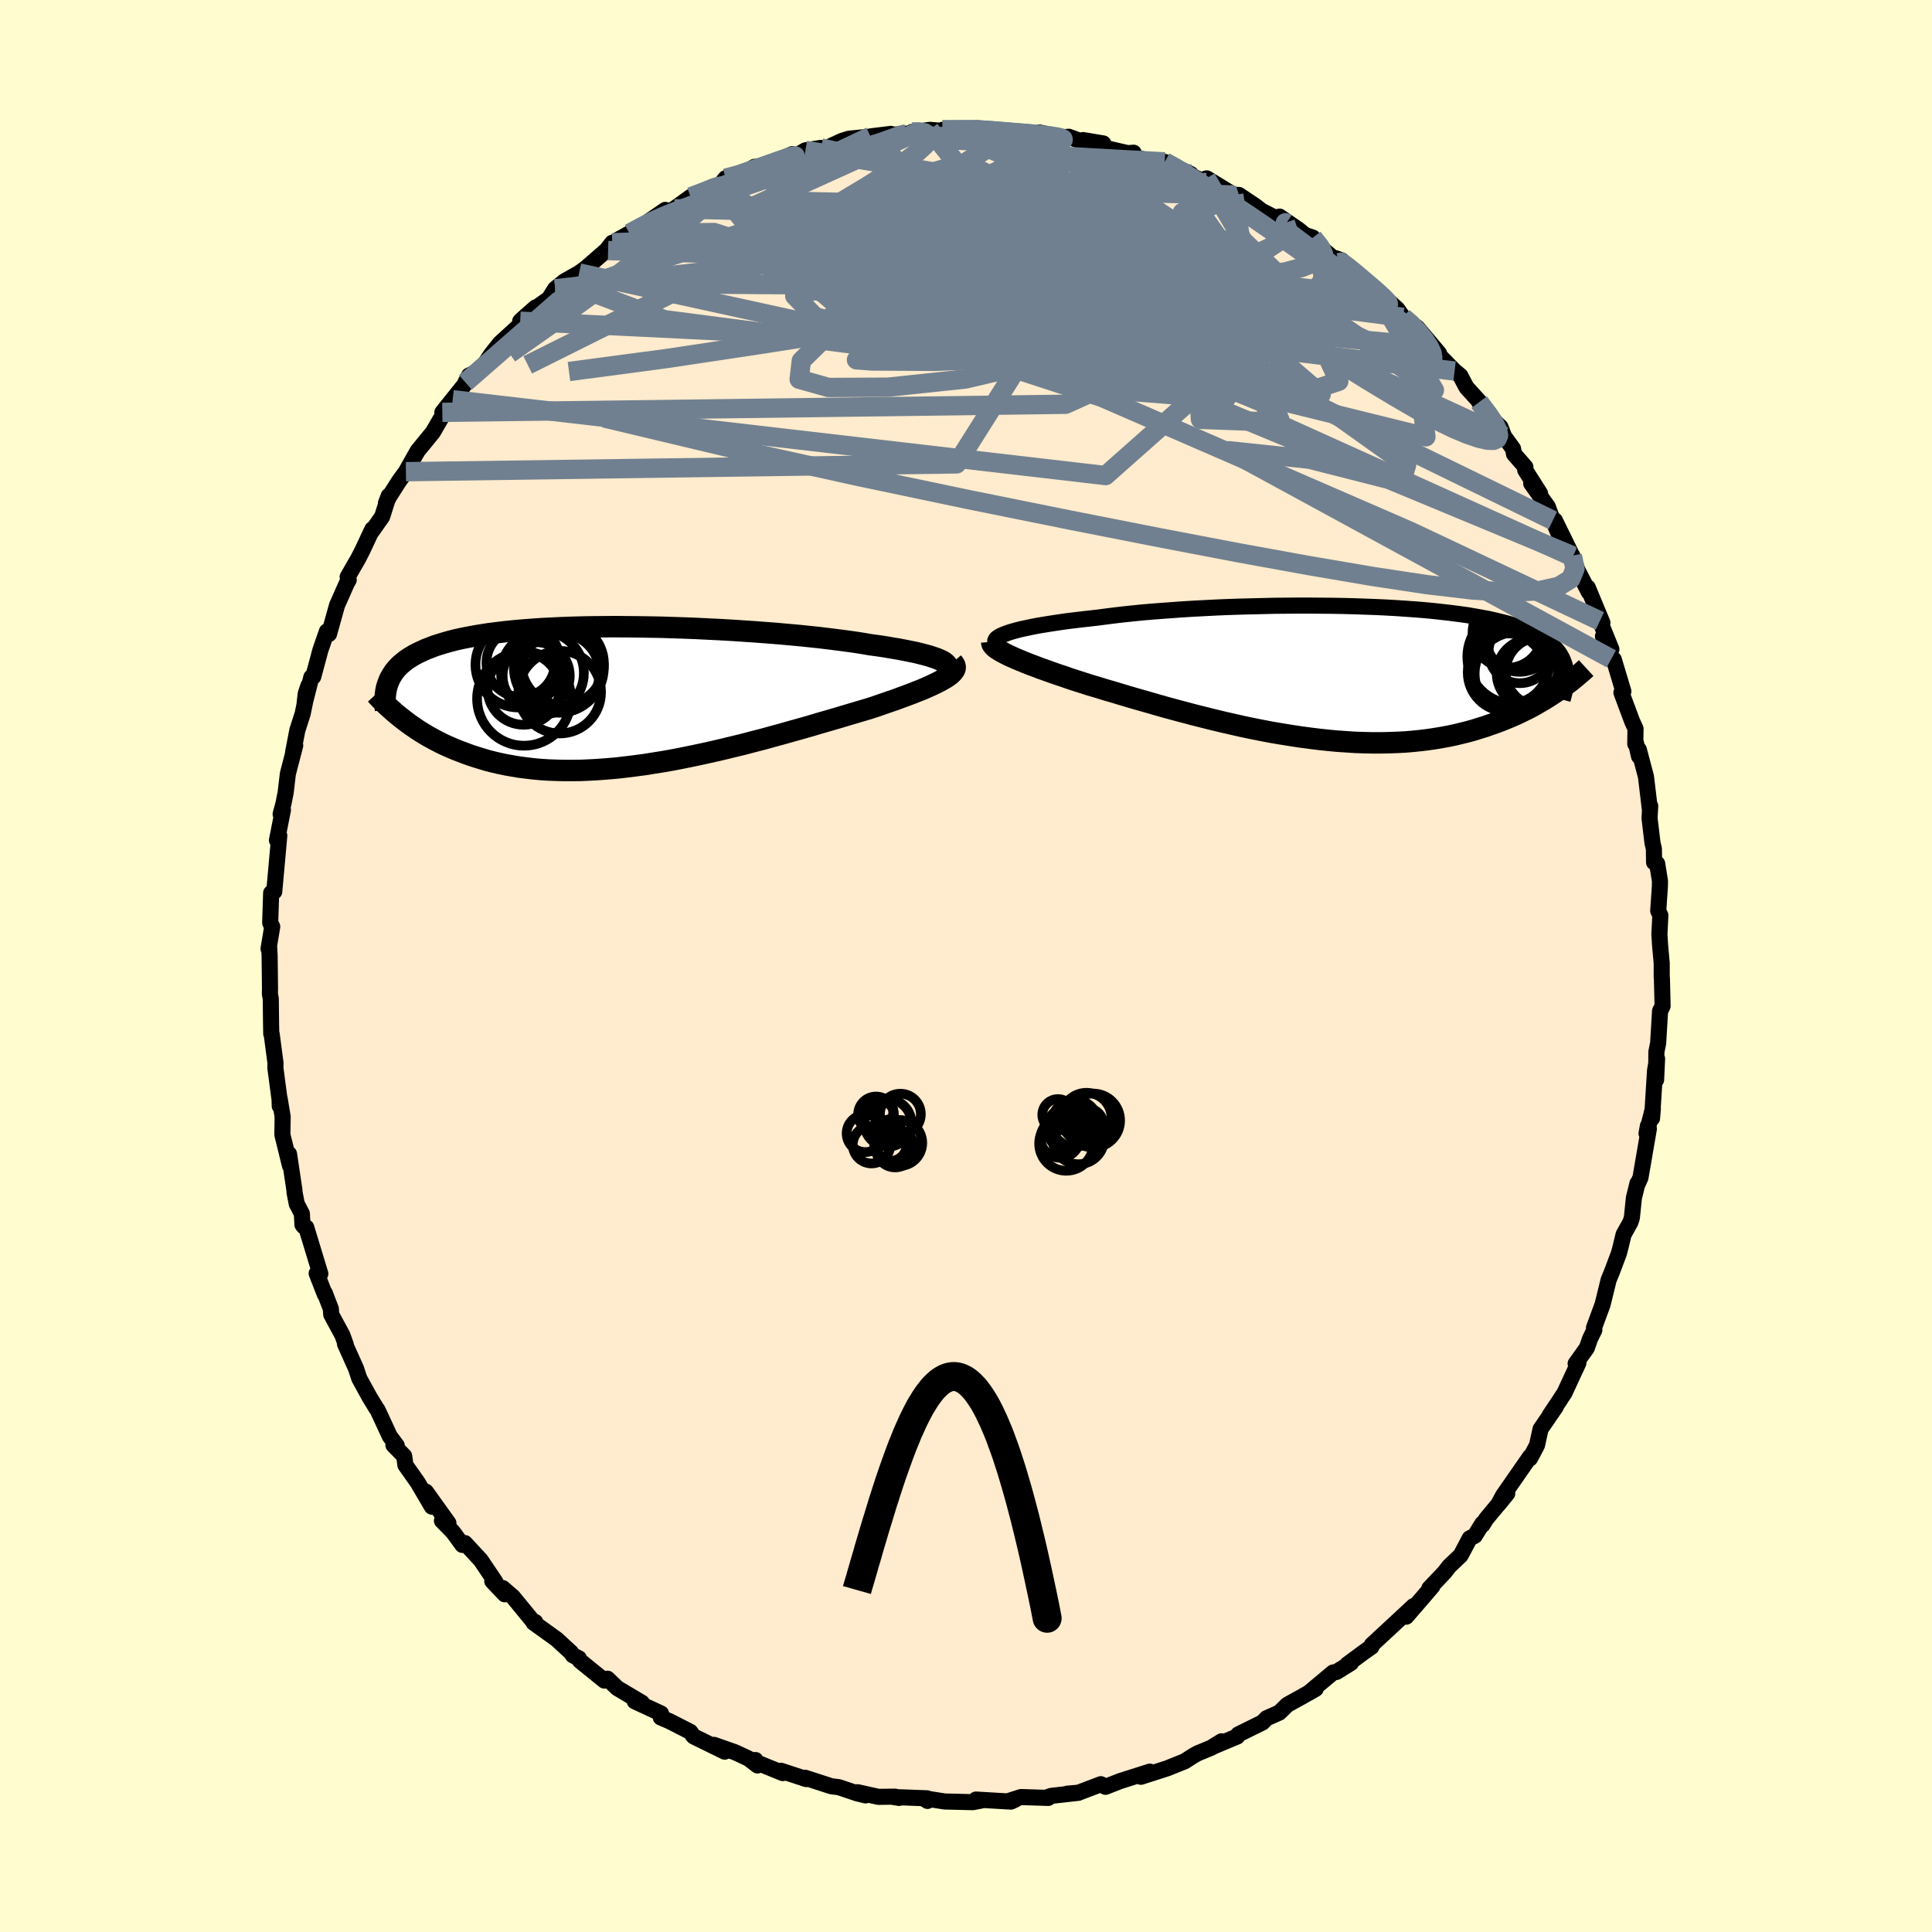 <svg viewBox="-100 -100 200 200" xmlns="http://www.w3.org/2000/svg" width="500" height="500" id="face-svg">
    <defs>
      <clipPath id="leftEyeClipPath">
        <polyline points="33.63,-3.54 33.41,-3.67 33.15,-3.79 32.84,-3.92 32.49,-4.04 32.1,-4.17 31.66,-4.29 31.19,-4.41 30.67,-4.54 30.12,-4.65 29.52,-4.77 28.9,-4.89 28.23,-5 27.54,-5.12 26.81,-5.23 26.05,-5.33 25.29,-5.46 24.47,-5.59 23.61,-5.71 22.7,-5.83 21.74,-5.95 20.75,-6.07 19.72,-6.18 18.65,-6.29 17.55,-6.39 16.43,-6.49 15.27,-6.58 14.1,-6.67 12.91,-6.75 11.7,-6.83 10.48,-6.9 9.25,-6.96 8.02,-7.02 6.79,-7.07 5.56,-7.11 4.33,-7.15 3.11,-7.17 1.9,-7.19 0.71,-7.2 -0.47,-7.21 -1.63,-7.2 -2.77,-7.19 -3.89,-7.17 -4.98,-7.14 -6.04,-7.1 -7.08,-7.05 -8.09,-7 -9.06,-6.93 -10,-6.86 -10.91,-6.78 -11.78,-6.69 -12.62,-6.59 -13.42,-6.49 -14.19,-6.37 -14.92,-6.25 -15.62,-6.12 -16.28,-5.99 -16.91,-5.85 -17.5,-5.7 -18.06,-5.54 -18.59,-5.38 -19.09,-5.22 -19.55,-5.04 -20,-4.87 -20.41,-4.68 -20.8,-4.5 -21.17,-4.31 -21.51,-4.11 -21.83,-3.91 -22.13,-3.7 -22.4,-3.48 -22.65,-3.27 -22.88,-3.04 -23.09,-2.81 -23.28,-2.58 -23.44,-2.34 -23.59,-2.1 -23.73,-1.85 -23.84,-1.6 -23.94,-1.34 -22.6,2.21 -22.28,2.46 -21.95,2.71 -21.61,2.96 -21.26,3.2 -20.9,3.45 -20.52,3.69 -20.13,3.93 -19.72,4.17 -19.3,4.4 -18.87,4.63 -18.42,4.86 -17.96,5.08 -17.48,5.29 -16.99,5.5 -16.48,5.7 -15.95,5.9 -15.41,6.1 -14.85,6.28 -14.27,6.46 -13.67,6.64 -13.05,6.8 -12.4,6.95 -11.74,7.09 -11.06,7.21 -10.35,7.33 -9.63,7.42 -8.88,7.51 -8.11,7.58 -7.32,7.63 -6.51,7.66 -5.68,7.68 -4.83,7.68 -3.96,7.67 -3.07,7.63 -2.16,7.58 -1.23,7.51 -0.29,7.43 0.66,7.32 1.63,7.2 2.62,7.07 3.61,6.91 4.62,6.75 5.63,6.57 6.65,6.37 7.68,6.16 8.71,5.94 9.74,5.71 10.78,5.47 11.81,5.22 12.84,4.97 13.86,4.7 14.88,4.44 15.89,4.16 16.88,3.89 17.87,3.61 18.84,3.34 19.79,3.07 20.72,2.79 21.63,2.53 22.52,2.27 23.39,2.01 24.23,1.76 25.04,1.52 25.82,1.29 26.53,1.06 27.22,0.82 27.88,0.59 28.53,0.37 29.15,0.14 29.75,-0.08 30.31,-0.29 30.86,-0.51 31.37,-0.71 31.85,-0.92 32.3,-1.12 32.72,-1.32 33.1,-1.51 33.45,-1.7 33.76,-1.88" />
      </clipPath>
      <clipPath id="rightEyeClipPath">
        <polyline points="-34.42,-4.22 -34.05,-4.33 -33.65,-4.44 -33.21,-4.55 -32.73,-4.65 -32.22,-4.76 -31.67,-4.87 -31.09,-4.97 -30.47,-5.07 -29.83,-5.17 -29.16,-5.27 -28.45,-5.37 -27.72,-5.46 -26.96,-5.55 -26.17,-5.64 -25.36,-5.73 -24.53,-5.84 -23.66,-5.95 -22.74,-6.06 -21.79,-6.16 -20.8,-6.26 -19.77,-6.35 -18.72,-6.43 -17.63,-6.51 -16.52,-6.59 -15.38,-6.66 -14.23,-6.72 -13.05,-6.78 -11.87,-6.83 -10.67,-6.87 -9.46,-6.9 -8.25,-6.93 -7.04,-6.96 -5.83,-6.97 -4.62,-6.98 -3.43,-6.98 -2.24,-6.97 -1.06,-6.96 0.1,-6.94 1.25,-6.91 2.37,-6.87 3.48,-6.83 4.55,-6.78 5.61,-6.72 6.63,-6.65 7.63,-6.58 8.6,-6.5 9.53,-6.41 10.43,-6.31 11.3,-6.21 12.14,-6.1 12.94,-5.99 13.7,-5.86 14.43,-5.73 15.13,-5.6 15.79,-5.45 16.41,-5.3 17,-5.15 17.56,-4.99 18.08,-4.82 18.57,-4.64 19.04,-4.46 19.47,-4.28 19.87,-4.09 20.25,-3.9 20.6,-3.7 20.93,-3.49 21.24,-3.28 21.52,-3.06 21.77,-2.84 22,-2.61 22.21,-2.38 22.4,-2.14 22.56,-1.89 22.7,-1.64 22.83,-1.38 22.93,-1.12 23.02,-0.85 23.08,-0.58 23.13,-0.3 22.41,1.77 22.06,2.01 21.71,2.24 21.34,2.48 20.96,2.72 20.57,2.95 20.17,3.18 19.75,3.42 19.32,3.65 18.87,3.87 18.41,4.1 17.94,4.32 17.45,4.53 16.95,4.74 16.43,4.95 15.9,5.15 15.35,5.34 14.79,5.54 14.2,5.72 13.6,5.91 12.98,6.08 12.34,6.24 11.68,6.4 11.01,6.54 10.31,6.67 9.59,6.79 8.85,6.9 8.1,6.99 7.32,7.07 6.52,7.14 5.71,7.18 4.88,7.21 4.03,7.23 3.16,7.23 2.27,7.21 1.37,7.18 0.46,7.12 -0.47,7.06 -1.42,6.97 -2.37,6.87 -3.34,6.75 -4.32,6.62 -5.3,6.47 -6.29,6.31 -7.29,6.14 -8.3,5.95 -9.3,5.75 -10.31,5.54 -11.32,5.31 -12.33,5.08 -13.33,4.84 -14.33,4.59 -15.32,4.34 -16.3,4.08 -17.28,3.82 -18.24,3.56 -19.19,3.29 -20.12,3.02 -21.04,2.76 -21.94,2.5 -22.81,2.24 -23.67,1.98 -24.5,1.74 -25.31,1.49 -26.09,1.26 -26.81,1.03 -27.5,0.81 -28.18,0.59 -28.83,0.36 -29.47,0.15 -30.09,-0.07 -30.68,-0.28 -31.25,-0.48 -31.79,-0.69 -32.31,-0.88 -32.81,-1.08 -33.27,-1.27 -33.71,-1.45 -34.11,-1.63 -34.49,-1.8" />
      </clipPath>
      <filter id="fuzzy">
        <feTurbulence id="turbulence" baseFrequency="0.05" numOctaves="3" type="noise" result="noise" />
        <feDisplacementMap in="SourceGraphic" in2="noise" scale="2" />
      </filter>
      <linearGradient id="rainbowGradient" x1="0%" y1="0%" x2="100%" y2="0%">
        <stop offset="0%" style="stop-color: [object Object]; stop-opacity: 1" />
        <stop offset="50%" style="stop-color: [object Object]; stop-opacity: 1" />
        <stop offset="100%" style="stop-color: [object Object]; stop-opacity: 1" />
      </linearGradient>
    </defs>
    <rect x="-100" y="-100" width="100%" height="100%" fill="rgb(255, 253, 208)" />
    <polyline id="faceContour" points="72.02,-0.29 72.02,1.18 72.04,1.23 72.11,4.15 71.85,4.66 71.65,8 71.47,8.88 71.44,11.78 71.54,9.6 71.33,10.82 71.02,15.76 71.1,14.78 70.45,17.34 70.59,16.55 70.69,16.86 69.82,21.91 69.51,22.6 69.51,22.5 69.14,24.01 68.93,26.06 68.78,26.53 68.07,27.8 67.78,29.01 67.59,29.74 66.86,31.68 66.53,32.48 65.9,35.04 65.01,37.45 65.05,37.67 64.6,38.59 64.27,39.54 63.11,41.16 63.4,41.08 61.95,44.21 61.66,44.64 61.49,44.91 60.44,46.48 61.06,45.63 59.48,47.93 59.11,49.61 58.39,50.97 58.4,50.78 55.6,54.81 55.09,55.76 56.03,54.61 53.85,57.24 53.48,57.84 53.46,57.71 52.67,58.98 52.14,59.25 51.21,61.01 50.02,62.14 49.55,62.75 47.96,64.43 48.28,64.21 47.28,65.38 45.57,67.36 46.33,66.26 45.42,67.11 42.01,70.27 41.98,70.47 41.02,71.15 39.47,72.3 39.85,72.15 38.35,73.08 38.01,73.13 35.46,75.26 36.2,74.83 34.65,75.71 33.33,76.44 33.22,76.52 32.43,77.29 31.12,77.87 30.69,78.31 28.18,79.55 28.08,79.76 25.53,80.83 26.45,80.26 25.42,80.91 23.97,81.51 23.49,81.78 22.64,82.33 20.82,83.06 18.11,83.93 19.03,83.4 15.95,84.38 14.44,84.97 13.96,84.7 11.64,85.58 10.48,85.68 11.64,85.59 8.81,85.91 8.27,86.1 8.51,86.12 5.7,86.03 4.35,86.46 5.11,86.29 4.65,86.5 1.03,86.29 1.59,86.39 0.71,86.56 -2.2,86.49 -4.44,86.14 -3.98,86.43 -4.03,86.16 -7.49,86.03 -6.93,86.12 -7.35,85.99 -9.07,86.01 -11.22,85.53 -10.4,85.86 -11.26,85.65 -13.16,85.01 -13.95,84.91 -16.66,84.03 -16.53,84.17 -19.16,83.31 -18.97,83.55 -22.2,82.23 -21.79,82.2 -21.58,82.76 -22.52,82.04 -23.92,81.39 -26.08,80.63 -24.98,81.33 -28.18,79.76 -28.24,79.7 -28.54,79.28 -30.67,78.19 -31.6,77.79 -31.57,77.38 -34.29,76.12 -33.55,76.27 -36.1,74.75 -37.11,73.78 -37.45,73.83 -37.44,73.97 -39.98,71.91 -40.07,71.67 -40.69,71.36 -40.87,71.08 -42.37,69.7 -44.77,67.97 -44.59,67.91 -44.73,67.96 -46.91,65.3 -47.97,64.39 -47.75,65.04 -49.04,63.68 -48.71,63.77 -50.23,61.51 -51.87,59.74 -52.13,59.93 -53.11,58.59 -54.25,57.43 -53.58,57.67 -55.91,54.42 -55.29,55.97 -56.76,53.47 -58.03,51.67 -58.16,50.73 -59.27,49.6 -58.93,49.64 -59.65,48.68 -60.92,45.94 -61.05,45.77 -61.75,44.62 -62.81,42.69 -63.14,41.68 -64.29,39.12 -64.21,39.18 -64.55,38.23 -65.71,36.08 -65.75,35.49 -66.38,33.85 -66.37,34 -67.22,31.82 -66.84,31.86 -68.3,27.06 -68.56,26.95 -68.69,26.78 -68.75,25.64 -69.28,24.62 -69.51,23.44 -69.52,23.21 -70.08,19.46 -69.98,20.67 -70.77,17.46 -70.74,15.6 -71.05,13.74 -71.04,14.5 -71.06,13.82 -71.49,10.57 -71.48,10.05 -71.88,7.03 -71.92,7.01 -71.94,5.95 -71.97,3.39 -72.06,2.89 -72.05,2.26 -72.09,-1.08 -72.14,-2.03 -72.2,-1.79 -71.82,-4.07 -72.03,-4.47 -71.93,-7.56 -71.66,-7.71 -71.61,-7.7 -71.19,-12.35 -71.09,-13.5 -71.33,-13.02 -70.71,-16.16 -70.95,-15.72 -70.66,-16.8 -70.43,-17.95 -70.2,-19.9 -69.44,-22.83 -69.66,-22.12 -69.22,-24.4 -68.67,-26.11 -68.07,-29.03 -68.35,-28.2 -68.47,-27.15 -67.77,-29.9 -67.57,-29.95 -66.83,-32.71 -66.16,-34.64 -65.94,-34.37 -65.11,-37.34 -64.1,-39.62 -63.9,-39.97 -64.01,-40.28 -62.92,-42.17 -62.46,-43.07 -61.46,-45.21 -61.55,-44.94 -60.44,-46.51 -59.76,-48.67 -60.05,-47.91 -59.7,-48.61 -58.68,-50.21 -57.98,-51.17 -57.12,-52.7 -56.76,-53.33 -55.19,-55.25 -53.6,-57.99 -53.14,-58.62 -54.21,-57.31 -51.88,-60.22 -51.82,-60.41 -51.44,-61.13 -50.22,-61.72 -49.16,-63.31 -48.24,-64.47 -46.14,-66.39 -45.99,-66.91 -44.56,-68.17 -46.15,-66.75 -44.23,-68.33 -43.17,-69.08 -42.53,-70.1 -41.57,-70.88 -40.05,-71.74 -39.37,-72.23 -37.23,-74.09 -36.62,-74.87 -37.05,-74.06 -36.14,-75.12 -34.84,-75.84 -33.79,-76.37 -32.82,-77.11 -31.13,-78.27 -32.13,-77.4 -30.2,-78.39 -28.5,-79.62 -27.91,-79.85 -25.78,-80.61 -25.42,-80.89 -24.89,-81.55 -23.67,-81.67 -21.9,-82.73 -20.47,-82.84 -19.58,-83.25 -20.07,-83.11 -17.97,-84.05 -17.68,-83.81 -16.62,-84.44 -15.02,-84.69 -14.66,-84.57 -12.85,-85.41 -12.11,-85.64 -9.12,-85.94 -7.78,-86.14 -9.89,-85.88 -5.24,-86.23 -5.58,-86.34 -4.92,-86.39 -3.75,-86.56 -1.89,-86.4 -2.43,-86.56 1.36,-86.51 0.67,-86.69 1.26,-86.72 3.55,-86.3 4.56,-86.27 4.95,-86.33 8.09,-85.99 7.62,-86.28 9.94,-85.79 10.65,-85.84 11.87,-85.39 12.12,-85.5 14.21,-85.15 13.54,-84.88 16.77,-84.14 17.35,-84.19 16.24,-84.11 18.93,-83.33 20.57,-83.24 21.25,-82.9 23.27,-81.98 22.57,-82.14 24.88,-81.1 24.87,-81.53 24.93,-81.53 27.72,-79.82 28.25,-79.82 29.95,-78.68 30.61,-78.17 33.15,-76.88 32.45,-77.58 34.42,-76.23 35.1,-75.67 35.91,-75.4 36.66,-74.41 38.61,-72.8 38.9,-73.04 38.26,-73.27 40.81,-71.47 41.8,-70.44 42.99,-69.45 42.21,-70.14 44.04,-68.56 44.66,-68 45.25,-67.15 46.15,-66.41 46.7,-66.1 48.97,-63.42 48.07,-64.15 50.58,-61.59 51.17,-61.11 51.8,-59.91 53.46,-58.08 53.12,-58.37 54.21,-56.88 55.34,-55.78 55.7,-54.83 56.63,-53.55 56.73,-53 57.91,-51.65 57.89,-51.34 59.43,-48.91 58.51,-49.95 60.23,-47.54 60.75,-46.13 61.74,-43.87 60.96,-46.13 62.81,-42.35 62.77,-42.48 63.28,-41.03 64.47,-38.71 64.36,-39.19 65.88,-35.54 65.62,-35.72 66.81,-32.79 65.94,-34.13 66.8,-31.79 67.06,-31.73 68.05,-28.43 67.85,-28.3 68.95,-25.35 69.31,-24.56 69.28,-23 69.35,-23.1 69.67,-21.71 69.65,-22.4 70.39,-19.6 70.79,-16.26 70.83,-16.56 70.76,-15.3 71.07,-12.71 71.21,-12.13 71.23,-10.73 71.55,-10.6 71.84,-8.8 71.83,-8.23 71.66,-5.71 71.88,-5.25 71.78,-3.29 71.85,-2.16 72.02,-0.29 72.02,1.18" fill="rgb(255, 235, 205)" stroke="black" stroke-width="1.667" stroke-linejoin="round" filter="url(#fuzzy)" />
    <g transform="translate(38.95 -30.33)">
      <polyline id="rightCountour" points="-34.42,-4.22 -34.05,-4.33 -33.65,-4.44 -33.21,-4.55 -32.73,-4.65 -32.22,-4.76 -31.67,-4.87 -31.09,-4.97 -30.47,-5.07 -29.83,-5.17 -29.16,-5.27 -28.45,-5.37 -27.72,-5.46 -26.96,-5.55 -26.17,-5.64 -25.36,-5.73 -24.53,-5.84 -23.66,-5.95 -22.74,-6.06 -21.79,-6.16 -20.8,-6.26 -19.77,-6.35 -18.72,-6.43 -17.63,-6.51 -16.52,-6.59 -15.38,-6.66 -14.23,-6.72 -13.05,-6.78 -11.87,-6.83 -10.67,-6.87 -9.46,-6.9 -8.25,-6.93 -7.04,-6.96 -5.83,-6.97 -4.62,-6.98 -3.43,-6.98 -2.24,-6.97 -1.06,-6.96 0.1,-6.94 1.25,-6.91 2.37,-6.87 3.48,-6.83 4.55,-6.78 5.61,-6.72 6.63,-6.65 7.63,-6.58 8.6,-6.5 9.53,-6.41 10.43,-6.31 11.3,-6.21 12.14,-6.1 12.94,-5.99 13.7,-5.86 14.43,-5.73 15.13,-5.6 15.79,-5.45 16.41,-5.3 17,-5.15 17.56,-4.99 18.08,-4.82 18.57,-4.64 19.04,-4.46 19.47,-4.28 19.87,-4.09 20.25,-3.9 20.6,-3.7 20.93,-3.49 21.24,-3.28 21.52,-3.06 21.77,-2.84 22,-2.61 22.21,-2.38 22.4,-2.14 22.56,-1.89 22.7,-1.64 22.83,-1.38 22.93,-1.12 23.02,-0.85 23.08,-0.58 23.13,-0.3 22.41,1.77 22.06,2.01 21.71,2.24 21.34,2.48 20.96,2.72 20.57,2.95 20.17,3.18 19.75,3.42 19.32,3.65 18.87,3.87 18.41,4.1 17.94,4.32 17.45,4.53 16.95,4.74 16.43,4.95 15.9,5.15 15.35,5.34 14.79,5.54 14.2,5.72 13.6,5.91 12.98,6.08 12.34,6.24 11.68,6.4 11.01,6.54 10.31,6.67 9.59,6.79 8.85,6.9 8.1,6.99 7.32,7.07 6.52,7.14 5.71,7.18 4.88,7.21 4.03,7.23 3.16,7.23 2.27,7.21 1.37,7.18 0.46,7.12 -0.47,7.06 -1.42,6.97 -2.37,6.87 -3.34,6.75 -4.32,6.62 -5.3,6.47 -6.29,6.31 -7.29,6.14 -8.3,5.95 -9.3,5.75 -10.31,5.54 -11.32,5.31 -12.33,5.08 -13.33,4.84 -14.33,4.59 -15.32,4.34 -16.3,4.08 -17.28,3.82 -18.24,3.56 -19.19,3.29 -20.12,3.02 -21.04,2.76 -21.94,2.5 -22.81,2.24 -23.67,1.98 -24.5,1.74 -25.31,1.49 -26.09,1.26 -26.81,1.03 -27.5,0.81 -28.18,0.59 -28.83,0.36 -29.47,0.15 -30.09,-0.07 -30.68,-0.28 -31.25,-0.48 -31.79,-0.69 -32.31,-0.88 -32.81,-1.08 -33.27,-1.27 -33.71,-1.45 -34.11,-1.63 -34.49,-1.8" fill="white" stroke="white" stroke-width="0" stroke-linejoin="round" filter="url(#fuzzy)" />
    </g>
    <g transform="translate(-35.9 -27.92)">
      <polyline id="leftCountour" points="33.63,-3.54 33.41,-3.67 33.15,-3.79 32.84,-3.92 32.49,-4.04 32.1,-4.17 31.66,-4.29 31.19,-4.41 30.67,-4.54 30.12,-4.65 29.52,-4.77 28.9,-4.89 28.23,-5 27.54,-5.12 26.81,-5.23 26.05,-5.33 25.29,-5.46 24.47,-5.59 23.61,-5.71 22.7,-5.83 21.74,-5.95 20.75,-6.07 19.72,-6.18 18.65,-6.29 17.55,-6.39 16.43,-6.49 15.27,-6.58 14.1,-6.67 12.91,-6.75 11.7,-6.83 10.48,-6.9 9.25,-6.96 8.02,-7.02 6.79,-7.07 5.56,-7.11 4.33,-7.15 3.11,-7.17 1.9,-7.19 0.71,-7.2 -0.47,-7.21 -1.63,-7.2 -2.77,-7.19 -3.89,-7.17 -4.98,-7.14 -6.04,-7.1 -7.08,-7.05 -8.09,-7 -9.06,-6.93 -10,-6.86 -10.91,-6.78 -11.78,-6.69 -12.62,-6.59 -13.42,-6.49 -14.19,-6.37 -14.92,-6.25 -15.62,-6.12 -16.28,-5.99 -16.91,-5.85 -17.5,-5.7 -18.06,-5.54 -18.59,-5.38 -19.09,-5.22 -19.55,-5.04 -20,-4.87 -20.41,-4.68 -20.8,-4.5 -21.17,-4.31 -21.51,-4.11 -21.83,-3.91 -22.13,-3.7 -22.4,-3.48 -22.65,-3.27 -22.88,-3.04 -23.09,-2.81 -23.28,-2.58 -23.44,-2.34 -23.59,-2.1 -23.73,-1.85 -23.84,-1.6 -23.94,-1.34 -22.6,2.21 -22.28,2.46 -21.95,2.71 -21.61,2.96 -21.26,3.2 -20.9,3.45 -20.52,3.69 -20.13,3.93 -19.72,4.17 -19.3,4.4 -18.87,4.63 -18.42,4.86 -17.96,5.08 -17.48,5.29 -16.99,5.5 -16.48,5.7 -15.95,5.9 -15.41,6.1 -14.85,6.28 -14.27,6.46 -13.67,6.64 -13.05,6.8 -12.4,6.95 -11.74,7.09 -11.06,7.21 -10.35,7.33 -9.63,7.42 -8.88,7.51 -8.11,7.58 -7.32,7.63 -6.51,7.66 -5.68,7.68 -4.83,7.68 -3.96,7.67 -3.07,7.63 -2.16,7.58 -1.23,7.51 -0.29,7.43 0.66,7.32 1.63,7.2 2.62,7.07 3.61,6.91 4.62,6.75 5.63,6.57 6.65,6.37 7.68,6.16 8.71,5.94 9.74,5.71 10.78,5.47 11.81,5.22 12.84,4.97 13.86,4.7 14.88,4.44 15.89,4.16 16.88,3.89 17.87,3.61 18.84,3.34 19.79,3.07 20.72,2.79 21.63,2.53 22.52,2.27 23.39,2.01 24.23,1.76 25.04,1.52 25.82,1.29 26.53,1.06 27.22,0.82 27.88,0.59 28.53,0.37 29.15,0.14 29.75,-0.08 30.31,-0.29 30.86,-0.51 31.37,-0.71 31.85,-0.92 32.3,-1.12 32.72,-1.32 33.1,-1.51 33.45,-1.7 33.76,-1.88" fill="white" stroke="white" stroke-width="0" stroke-linejoin="round" filter="url(#fuzzy)" />
    </g>
    <g transform="translate(38.95 -30.33)">
      <polyline id="rightUpper" points="-35.88,-3.16 -35.92,-3.26 -35.92,-3.36 -35.87,-3.46 -35.79,-3.57 -35.66,-3.67 -35.49,-3.78 -35.28,-3.89 -35.03,-4 -34.74,-4.11 -34.42,-4.22 -34.05,-4.33 -33.65,-4.44 -33.21,-4.55 -32.73,-4.65 -32.22,-4.76 -31.67,-4.87 -31.09,-4.97 -30.47,-5.07 -29.83,-5.17 -29.16,-5.27 -28.45,-5.37 -27.72,-5.46 -26.96,-5.55 -26.17,-5.64 -25.36,-5.73 -24.53,-5.84 -23.66,-5.95 -22.74,-6.06 -21.79,-6.16 -20.8,-6.26 -19.77,-6.35 -18.72,-6.43 -17.63,-6.51 -16.52,-6.59 -15.38,-6.66 -14.23,-6.72 -13.05,-6.78 -11.87,-6.83 -10.67,-6.87 -9.46,-6.9 -8.25,-6.93 -7.04,-6.96 -5.83,-6.97 -4.62,-6.98 -3.43,-6.98 -2.24,-6.97 -1.06,-6.96 0.1,-6.94 1.25,-6.91 2.37,-6.87 3.48,-6.83 4.55,-6.78 5.61,-6.72 6.63,-6.65 7.63,-6.58 8.6,-6.5 9.53,-6.41 10.43,-6.31 11.3,-6.21 12.14,-6.1 12.94,-5.99 13.7,-5.86 14.43,-5.73 15.13,-5.6 15.79,-5.45 16.41,-5.3 17,-5.15 17.56,-4.99 18.08,-4.82 18.57,-4.64 19.04,-4.46 19.47,-4.28 19.87,-4.09 20.25,-3.9 20.6,-3.7 20.93,-3.49 21.24,-3.28 21.52,-3.06 21.77,-2.84 22,-2.61 22.21,-2.38 22.4,-2.14 22.56,-1.89 22.7,-1.64 22.83,-1.38 22.93,-1.12 23.02,-0.85 23.08,-0.58 23.13,-0.3 23.17,-0.01 23.18,0.27 23.18,0.57 23.17,0.87 23.14,1.17 23.1,1.48 23.05,1.79 22.98,2.11 22.9,2.43 22.81,2.76" fill="none" stroke="black" stroke-width="1.667" stroke-linejoin="round" filter="url(#fuzzy)" />
      <polyline id="rightLower" points="-36.29,-3.23 -36.28,-3.11 -36.24,-2.99 -36.15,-2.86 -36.03,-2.72 -35.86,-2.58 -35.66,-2.44 -35.42,-2.29 -35.14,-2.13 -34.83,-1.97 -34.49,-1.8 -34.11,-1.63 -33.71,-1.45 -33.27,-1.27 -32.81,-1.08 -32.31,-0.88 -31.79,-0.69 -31.25,-0.48 -30.68,-0.28 -30.09,-0.07 -29.47,0.15 -28.83,0.36 -28.18,0.59 -27.5,0.81 -26.81,1.03 -26.09,1.26 -25.31,1.49 -24.5,1.74 -23.67,1.98 -22.81,2.24 -21.94,2.5 -21.04,2.76 -20.12,3.02 -19.19,3.29 -18.24,3.56 -17.28,3.82 -16.3,4.08 -15.32,4.34 -14.33,4.59 -13.33,4.84 -12.33,5.08 -11.32,5.31 -10.31,5.54 -9.3,5.75 -8.3,5.95 -7.29,6.14 -6.29,6.31 -5.3,6.47 -4.32,6.62 -3.34,6.75 -2.37,6.87 -1.42,6.97 -0.47,7.06 0.46,7.12 1.37,7.18 2.27,7.21 3.16,7.23 4.03,7.23 4.88,7.21 5.71,7.18 6.52,7.14 7.32,7.07 8.1,6.99 8.85,6.9 9.59,6.79 10.31,6.67 11.01,6.54 11.68,6.4 12.34,6.24 12.98,6.08 13.6,5.91 14.2,5.72 14.79,5.54 15.35,5.34 15.9,5.15 16.43,4.95 16.95,4.74 17.45,4.53 17.94,4.32 18.41,4.1 18.87,3.87 19.32,3.65 19.75,3.42 20.17,3.18 20.57,2.95 20.96,2.72 21.34,2.48 21.71,2.24 22.06,2.01 22.41,1.77 22.74,1.53 23.06,1.3 23.37,1.07 23.67,0.84 23.95,0.61 24.23,0.38 24.5,0.15 24.76,-0.07 25.01,-0.29 25.25,-0.51" fill="none" stroke="black" stroke-width="2.222" stroke-linejoin="round" filter="url(#fuzzy)" />
      <circle r="3.586" cx="20.506" cy="-0.122" stroke="black" fill="none" stroke-width="1.0" filter="url(#fuzzy)" clip-path="url(#rightEyeClipPath)" /><circle r="3.554" cx="19.541" cy="0.033" stroke="black" fill="none" stroke-width="1.0" filter="url(#fuzzy)" clip-path="url(#rightEyeClipPath)" /><circle r="4.886" cx="17.836" cy="-1.682" stroke="black" fill="none" stroke-width="1.0" filter="url(#fuzzy)" clip-path="url(#rightEyeClipPath)" /><circle r="3.448" cx="18.346" cy="-3.567" stroke="black" fill="none" stroke-width="1.0" filter="url(#fuzzy)" clip-path="url(#rightEyeClipPath)" /><circle r="4.3" cx="18.006" cy="0.073" stroke="black" fill="none" stroke-width="1.0" filter="url(#fuzzy)" clip-path="url(#rightEyeClipPath)" /><circle r="3.626" cx="17.111" cy="-4.162" stroke="black" fill="none" stroke-width="1.0" filter="url(#fuzzy)" clip-path="url(#rightEyeClipPath)" /><circle r="3.59" cx="17.801" cy="-4.107" stroke="black" fill="none" stroke-width="1.0" filter="url(#fuzzy)" clip-path="url(#rightEyeClipPath)" /><circle r="3.236" cx="18.381" cy="-2.182" stroke="black" fill="none" stroke-width="1.0" filter="url(#fuzzy)" clip-path="url(#rightEyeClipPath)" /><circle r="4.148" cx="17.256" cy="-0.947" stroke="black" fill="none" stroke-width="1.0" filter="url(#fuzzy)" clip-path="url(#rightEyeClipPath)" /><circle r="4.042" cx="17.031" cy="-0.062" stroke="black" fill="none" stroke-width="1.0" filter="url(#fuzzy)" clip-path="url(#rightEyeClipPath)" />
      </g>
    <g transform="translate(-35.9 -27.92)">
      <polyline id="leftUpper" points="33.07,-2.26 33.35,-2.38 33.59,-2.51 33.77,-2.64 33.9,-2.77 33.98,-2.9 34.01,-3.02 33.98,-3.15 33.91,-3.28 33.79,-3.41 33.63,-3.54 33.41,-3.67 33.15,-3.79 32.84,-3.92 32.49,-4.04 32.1,-4.17 31.66,-4.29 31.19,-4.41 30.67,-4.54 30.12,-4.65 29.52,-4.77 28.9,-4.89 28.23,-5 27.54,-5.12 26.81,-5.23 26.05,-5.33 25.29,-5.46 24.47,-5.59 23.61,-5.71 22.7,-5.83 21.74,-5.95 20.75,-6.07 19.72,-6.18 18.65,-6.29 17.55,-6.39 16.43,-6.49 15.27,-6.58 14.1,-6.67 12.91,-6.75 11.7,-6.83 10.48,-6.9 9.25,-6.96 8.02,-7.02 6.79,-7.07 5.56,-7.11 4.33,-7.15 3.11,-7.17 1.9,-7.19 0.71,-7.2 -0.47,-7.21 -1.63,-7.2 -2.77,-7.19 -3.89,-7.17 -4.98,-7.14 -6.04,-7.1 -7.08,-7.05 -8.09,-7 -9.06,-6.93 -10,-6.86 -10.91,-6.78 -11.78,-6.69 -12.62,-6.59 -13.42,-6.49 -14.19,-6.37 -14.92,-6.25 -15.62,-6.12 -16.28,-5.99 -16.91,-5.85 -17.5,-5.7 -18.06,-5.54 -18.59,-5.38 -19.09,-5.22 -19.55,-5.04 -20,-4.87 -20.41,-4.68 -20.8,-4.5 -21.17,-4.31 -21.51,-4.11 -21.83,-3.91 -22.13,-3.7 -22.4,-3.48 -22.65,-3.27 -22.88,-3.04 -23.09,-2.81 -23.28,-2.58 -23.44,-2.34 -23.59,-2.1 -23.73,-1.85 -23.84,-1.6 -23.94,-1.34 -24.03,-1.08 -24.1,-0.82 -24.15,-0.55 -24.19,-0.28 -24.22,-0.01 -24.24,0.27 -24.24,0.55 -24.24,0.84 -24.22,1.13 -24.19,1.42" fill="none" stroke="black" stroke-width="2.222" stroke-linejoin="round" filter="url(#fuzzy)" />
      <polyline id="leftLower" points="34.53,-3.51 34.66,-3.36 34.74,-3.21 34.78,-3.05 34.77,-2.89 34.71,-2.73 34.6,-2.57 34.45,-2.4 34.26,-2.23 34.03,-2.06 33.76,-1.88 33.45,-1.7 33.1,-1.51 32.72,-1.32 32.3,-1.12 31.85,-0.92 31.37,-0.71 30.86,-0.51 30.31,-0.29 29.75,-0.08 29.15,0.14 28.53,0.37 27.88,0.59 27.22,0.82 26.53,1.06 25.82,1.29 25.04,1.52 24.23,1.76 23.39,2.01 22.52,2.27 21.63,2.53 20.72,2.79 19.79,3.07 18.84,3.34 17.87,3.61 16.88,3.89 15.89,4.16 14.88,4.44 13.86,4.7 12.84,4.97 11.81,5.22 10.78,5.47 9.74,5.71 8.71,5.94 7.68,6.16 6.65,6.37 5.63,6.57 4.62,6.75 3.61,6.91 2.62,7.07 1.63,7.2 0.66,7.32 -0.29,7.43 -1.23,7.51 -2.16,7.58 -3.07,7.63 -3.96,7.67 -4.83,7.68 -5.68,7.68 -6.51,7.66 -7.32,7.63 -8.11,7.58 -8.88,7.51 -9.63,7.42 -10.35,7.33 -11.06,7.21 -11.74,7.09 -12.4,6.95 -13.05,6.8 -13.67,6.64 -14.27,6.46 -14.85,6.28 -15.41,6.1 -15.95,5.9 -16.48,5.7 -16.99,5.5 -17.48,5.29 -17.96,5.08 -18.42,4.86 -18.87,4.63 -19.3,4.4 -19.72,4.17 -20.13,3.93 -20.52,3.69 -20.9,3.45 -21.26,3.2 -21.61,2.96 -21.95,2.71 -22.28,2.46 -22.6,2.21 -22.9,1.97 -23.2,1.72 -23.48,1.47 -23.75,1.23 -24.02,0.99 -24.27,0.75 -24.51,0.51 -24.75,0.27 -24.98,0.03 -25.19,-0.2" fill="none" stroke="black" stroke-width="2.222" stroke-linejoin="round" filter="url(#fuzzy)" />
      <circle r="4.86" cx="-9.852" cy="0.253" stroke="black" fill="none" stroke-width="1.0" filter="url(#fuzzy)" clip-path="url(#leftEyeClipPath)" /><circle r="4.424" cx="-10.457" cy="-3.267" stroke="black" fill="none" stroke-width="1.0" filter="url(#fuzzy)" clip-path="url(#leftEyeClipPath)" /><circle r="4.29" cx="-7.947" cy="-2.412" stroke="black" fill="none" stroke-width="1.0" filter="url(#fuzzy)" clip-path="url(#leftEyeClipPath)" /><circle r="4.652" cx="-6.247" cy="-2.952" stroke="black" fill="none" stroke-width="1.0" filter="url(#fuzzy)" clip-path="url(#leftEyeClipPath)" /><circle r="4.098" cx="-6.127" cy="-2.427" stroke="black" fill="none" stroke-width="1.0" filter="url(#fuzzy)" clip-path="url(#leftEyeClipPath)" /><circle r="4.276" cx="-6.157" cy="-0.427" stroke="black" fill="none" stroke-width="1.0" filter="url(#fuzzy)" clip-path="url(#leftEyeClipPath)" /><circle r="3.546" cx="-10.197" cy="-3.477" stroke="black" fill="none" stroke-width="1.0" filter="url(#fuzzy)" clip-path="url(#leftEyeClipPath)" /><circle r="4.272" cx="-5.852" cy="-3.362" stroke="black" fill="none" stroke-width="1.0" filter="url(#fuzzy)" clip-path="url(#leftEyeClipPath)" /><circle r="3.73" cx="-9.897" cy="-0.782" stroke="black" fill="none" stroke-width="1.0" filter="url(#fuzzy)" clip-path="url(#leftEyeClipPath)" /><circle r="3.476" cx="-8.592" cy="-2.122" stroke="black" fill="none" stroke-width="1.0" filter="url(#fuzzy)" clip-path="url(#leftEyeClipPath)" />
    </g>
    <g id="hairs">
      <polyline points="-34.84,-75.84 -33.73,-76.44 -32.48,-77.09 -31.12,-77.69 -29.6,-78.29 -27.87,-78.94 -25.96,-79.63 -23.97,-80.35 -21.97,-81.04 -20.01,-81.71 -18.09,-82.34 -16.23,-82.94 -14.45,-83.5 -12.79,-84.02 -11.28,-84.49 -9.97,-84.89 -8.88,-85.24 -7.98,-85.55 -7.28,-85.81 -6.71,-86.02 -6.13,-86.16" fill="none" stroke="rgb(112, 128, 144)" stroke-width="2" stroke-linejoin="round" filter="url(#fuzzy)" /><polyline points="38.61,-72.8 38.84,-72.86 39.45,-72.42 40.36,-71.68 41.28,-70.9 42.07,-70.23 42.69,-69.68 43.17,-69.24 43.51,-68.89 43.7,-68.65 43.73,-68.53 43.57,-68.56 43.16,-68.78 42.47,-69.23 41.46,-69.95 40.08,-70.96 38.31,-72.28 36.05,-73.96 33.21,-76.09" fill="none" stroke="rgb(112, 128, 144)" stroke-width="2" stroke-linejoin="round" filter="url(#fuzzy)" /><polyline points="-5.58,-86.34 -4.89,-86.35 -4.25,-86.24 -3.87,-85.98 -3.84,-85.57 -4.22,-84.99 -5.04,-84.24 -6.31,-83.28 -8.05,-82.11 -10.3,-80.68 -13.14,-78.98 -16.65,-76.96 -20.88,-74.62 -25.85,-71.98 -31.56,-69.08 -38.01,-65.9 -45.37,-62.23" fill="none" stroke="rgb(112, 128, 144)" stroke-width="2" stroke-linejoin="round" filter="url(#fuzzy)" /><polyline points="-28.5,-79.62 -27.63,-79.95 -26.73,-80.3 -26.08,-80.57 -25.61,-80.71 -25.3,-80.71 -25.22,-80.52 -25.44,-80.13 -26.03,-79.52 -27.02,-78.66 -28.43,-77.52 -30.3,-76.04 -32.66,-74.18 -35.55,-71.93 -38.98,-69.33 -42.91,-66.46 -47.25,-63.4" fill="none" stroke="rgb(112, 128, 144)" stroke-width="2" stroke-linejoin="round" filter="url(#fuzzy)" /><polyline points="20.57,-83.24 21.6,-82.68 22.92,-81.88 24.39,-80.95 26.02,-79.9 27.85,-78.69 29.88,-77.33 32.08,-75.82 34.37,-74.21 36.67,-72.58 38.88,-71.01 40.92,-69.57 42.73,-68.31 44.25,-67.25 45.51,-66.4 46.49,-65.82" fill="none" stroke="rgb(112, 128, 144)" stroke-width="2" stroke-linejoin="round" filter="url(#fuzzy)" /><polyline points="62.77,-42.48 63.04,-41.12 62.61,-40.07 61.38,-39.31 59.29,-38.84 56.32,-38.7 52.44,-38.92 47.69,-39.48 42.08,-40.33 35.62,-41.43 28.29,-42.76 20.02,-44.34 10.72,-46.17 0.32,-48.27 -11.21,-50.69 -23.82,-53.49 -37.43,-56.73" fill="none" stroke="rgb(112, 128, 144)" stroke-width="2" stroke-linejoin="round" filter="url(#fuzzy)" /><polyline points="45.25,-67.15 46.05,-66.47 46.81,-65.66 47.47,-64.83 47.96,-64.08 48.25,-63.44 48.32,-62.96 48.12,-62.65 47.63,-62.55 46.83,-62.67 45.71,-62.99 44.26,-63.53 42.47,-64.29 40.32,-65.29 37.77,-66.53 34.8,-68.03 31.39,-69.8 27.51,-71.83 23.14,-74.14 18.28,-76.75 12.89,-79.67 6.94,-82.98" fill="none" stroke="rgb(112, 128, 144)" stroke-width="2" stroke-linejoin="round" filter="url(#fuzzy)" /><polyline points="-2.43,-86.56 -0.13,-86.57 1.03,-86.57 2.09,-86.52 3.22,-86.43 4.35,-86.34 5.41,-86.25 6.32,-86.18 7.02,-86.11 7.46,-86.05 7.62,-85.99 7.46,-85.93 6.97,-85.87 6.12,-85.82 4.91,-85.78 3.3,-85.77 1.29,-85.8 -1.21,-85.85 -4.51,-85.9" fill="none" stroke="rgb(112, 128, 144)" stroke-width="2" stroke-linejoin="round" filter="url(#fuzzy)" /><polyline points="53.12,-58.37 54.05,-57.14 54.69,-56.19 55.03,-55.46 55.13,-54.92 54.99,-54.58 54.6,-54.41 53.98,-54.43 53.1,-54.63 51.95,-55.02 50.51,-55.62 48.76,-56.47 46.68,-57.6 44.24,-59.02 41.41,-60.73 38.19,-62.74 34.53,-65.04 30.41,-67.65 25.78,-70.6 20.63,-73.92 14.93,-77.65 8.61,-81.86" fill="none" stroke="rgb(112, 128, 144)" stroke-width="2" stroke-linejoin="round" filter="url(#fuzzy)" /><polyline points="-24.89,-81.55 -23.57,-81.9 -22.2,-82.38 -21.03,-82.78 -20.09,-83.11 -19.33,-83.38 -18.69,-83.6 -18.17,-83.77 -17.81,-83.86 -17.69,-83.86 -17.87,-83.74 -18.41,-83.48 -19.32,-83.08 -20.68,-82.49 -22.63,-81.69 -25.35,-80.7" fill="none" stroke="rgb(112, 128, 144)" stroke-width="2" stroke-linejoin="round" filter="url(#fuzzy)" /><polyline points="35.91,-75.4 36.67,-74.43 37,-73.72 36.74,-73.25 36.01,-72.8 34.82,-72.33 33.11,-71.87 30.8,-71.48 27.84,-71.18 24.23,-70.94 19.96,-70.75 15.02,-70.6 9.42,-70.5 3.13,-70.47 -3.89,-70.48 -11.77,-70.52 -20.63,-70.54 -30.54,-70.62" fill="none" stroke="rgb(112, 128, 144)" stroke-width="2" stroke-linejoin="round" filter="url(#fuzzy)" /><polyline points="-2.43,-86.56 -0.13,-86.57 1.04,-86.57 2.12,-86.51 3.3,-86.41 4.53,-86.31 5.75,-86.22 6.89,-86.12 7.89,-86.03 8.73,-85.93 9.38,-85.83 9.82,-85.73 10.04,-85.62 10.06,-85.53 9.85,-85.44 9.4,-85.36 8.69,-85.31 7.7,-85.28 6.42,-85.27 4.85,-85.29 2.94,-85.34 0.63,-85.42 -2.17,-85.54 -5.39,-85.73" fill="none" stroke="rgb(112, 128, 144)" stroke-width="2" stroke-linejoin="round" filter="url(#fuzzy)" /><polyline points="33.15,-76.88 33.06,-76.94 33.23,-76.44 33.09,-75.79 32.5,-75.08 31.39,-74.34 29.72,-73.59 27.48,-72.83 24.66,-72.04 21.27,-71.21 17.27,-70.37 12.64,-69.52 7.32,-68.68 1.27,-67.78 -5.56,-66.77 -13.21,-65.6 -21.71,-64.28 -31.03,-62.88 -41.1,-61.54" fill="none" stroke="rgb(112, 128, 144)" stroke-width="2" stroke-linejoin="round" filter="url(#fuzzy)" /><polyline points="-1.89,-86.4 16.54,-78.65 9.95,-79.96 -0.89,-80.69 -10.27,-79.66 -15.6,-78.08 -15.64,-77.07 -11.03,-76.86 -4.09,-77 2.49,-76.95 7.29,-76.26 10.73,-74.52 14.35,-71.52 19.11,-67.59 24.15,-63.85 27.09,-61.92 25.91,-62.82 21.19,-66.11 17.05,-69.83 19.4,-71.7 28.59,-71.87 20.57,-83.24" fill="none" stroke="rgb(112, 128, 144)" stroke-width="2" stroke-linejoin="round" filter="url(#fuzzy)" /><polyline points="-36.62,-74.87 -3.92,-76.03 2.56,-77.27 6.57,-78.26 10.16,-78.85 11.77,-79.21 10.64,-79.65 7.57,-80.31 4.15,-81.16 1.79,-81.91 1.28,-82.07 2.97,-81.13 6.95,-78.72 12.89,-75.03 19.79,-70.93 25.86,-67.8 28.94,-66.95 27.53,-68.83 21.81,-72.64 13.82,-76.63 6.42,-79.05 0.89,-78.99 -5.03,-76.84 -12.33,-75.47 4.95,-86.33" fill="none" stroke="rgb(112, 128, 144)" stroke-width="2" stroke-linejoin="round" filter="url(#fuzzy)" /><polyline points="-46.15,-66.75 13.27,-63.86 27.19,-63.72 17.01,-67.24 0.15,-70.14 -12.78,-70.72 -17.73,-69.37 -15.64,-67.24 -10.21,-65.47 -5.4,-64.94 -3.53,-66.03 -4.57,-68.55 -6.88,-71.88 -8.64,-75.22 -9.32,-77.82 -10.26,-79.09 -13.86,-78.65 -21.37,-76.49 -30.97,-73.35 -38.47,-70.72 -42.18,-68.83 -51.82,-60.41" fill="none" stroke="rgb(112, 128, 144)" stroke-width="2" stroke-linejoin="round" filter="url(#fuzzy)" /><polyline points="-16.62,-84.44 14.63,-79.17 27.38,-74.91 29.59,-72.85 25.35,-72.76 20.31,-73.04 18.82,-72.48 21.91,-70.72 27.72,-68.18 33.16,-65.73 35.5,-64.21 33.35,-64.09 27.09,-65.34 18.77,-67.62 11.4,-70.41 7.69,-73.06 8.63,-74.85 12.93,-75.19 17.72,-74.13 19.82,-72.53 16.93,-71.62 13.4,-71.3 45.25,-67.15" fill="none" stroke="rgb(112, 128, 144)" stroke-width="2" stroke-linejoin="round" filter="url(#fuzzy)" /><polyline points="23.27,-81.98 6.05,-83.69 2.53,-81.94 2.92,-78.87 6.15,-74.72 12.03,-70.08 17.47,-66.39 19.26,-64.98 16.83,-66.22 12.36,-69.39 8.79,-73.15 8,-76.14 10.3,-77.42 14.95,-76.46 20.87,-73.18 26.63,-68.03 29.85,-62.39 26.87,-58.7 14.66,-59.67 -4.16,-66.28 -18.09,-76.1 -25.78,-80.61" fill="none" stroke="rgb(112, 128, 144)" stroke-width="2" stroke-linejoin="round" filter="url(#fuzzy)" /><polyline points="-33.79,-76.37 9.16,-67.38 14.19,-68.58 11.73,-70.97 9.17,-73.11 7.12,-74.34 3.41,-74.54 -3.03,-73.98 -10.63,-73.03 -16.11,-71.86 -16.63,-70.37 -11.13,-68.35 -0.7,-65.72 12.19,-62.75 24.65,-60.16 34.12,-59.05 38.59,-60.53 36.48,-65.04 26.41,-71.45 5.66,-77.46 -30.2,-78.39" fill="none" stroke="rgb(112, 128, 144)" stroke-width="2" stroke-linejoin="round" filter="url(#fuzzy)" /><polyline points="65.62,-35.72 46.05,-44.97 14.05,-58.87 -6.93,-65.71 -14.02,-67.19 -12.94,-66.75 -9.29,-66.74 -5.2,-67.7 -0.43,-69 5.25,-69.87 10.91,-70.15 14.92,-70.26 16.05,-70.83 13.98,-72.22 9.49,-74.35 4.32,-76.69 0.9,-78.57 1.26,-79.58 5.11,-79.68 9.69,-78.32 17.12,-72.62 55.7,-54.83" fill="none" stroke="rgb(112, 128, 144)" stroke-width="2" stroke-linejoin="round" filter="url(#fuzzy)" /><polyline points="-54.21,-57.31 10.31,-58.15 19.12,-62.13 12.22,-65.04 5.83,-66.05 0.95,-66.68 -4.31,-67.87 -9.94,-69.51 -14.21,-71.3 -15.08,-73.2 -11.32,-75.15 -3.2,-76.63 7.29,-76.63 16.94,-74.21 22.72,-69.17 23.86,-62.53 24.27,-56.59 31.31,-56.33 27.72,-79.82" fill="none" stroke="rgb(112, 128, 144)" stroke-width="2" stroke-linejoin="round" filter="url(#fuzzy)" /><polyline points="28.25,-79.82 22.4,-78.01 23.87,-73.01 21.03,-70.11 13.33,-69.92 4.26,-71.2 -1.22,-71.94 -0.26,-70.89 6.18,-68.27 14.64,-65.33 21.99,-63.32 27.13,-62.94 30.22,-64.52 30.53,-68.26 26.14,-73.94 17.08,-80.03 9.83,-83.84 20.57,-83.24" fill="none" stroke="rgb(112, 128, 144)" stroke-width="2" stroke-linejoin="round" filter="url(#fuzzy)" /><polyline points="48.07,-64.15 -6.08,-69.13 -20.93,-74.59 -23.53,-77.76 -20.05,-79.21 -12.32,-79.04 -2.49,-77.05 6.51,-73.51 11.91,-69.32 12.17,-65.45 7.58,-62.56 -0.03,-60.77 -8.07,-59.92 -14.24,-59.89 -17.27,-60.74 -17.05,-62.65 -14.04,-65.6 -8.58,-69.02 -0.69,-71.71 9.37,-72.19 19.91,-69.69 26.55,-65.47 21.54,-63.88 -2.48,-70.22 -33.79,-76.37" fill="none" stroke="rgb(112, 128, 144)" stroke-width="2" stroke-linejoin="round" filter="url(#fuzzy)" /><polyline points="62.77,-42.48 16.71,-61.61 4.53,-68.14 0.78,-72.66 2.48,-76.14 6.05,-77.96 8.12,-77.92 7.72,-76.24 6.1,-73.48 5.25,-70.36 6.33,-67.62 9,-65.87 11.83,-65.43 13.4,-66.12 13.42,-67.37 13.17,-68.31 14.83,-68.08 20.09,-66.05 28.85,-62.09 38.73,-56.78 45.61,-51.88 45.07,-50.04 35.57,-52.46 27.22,-53.34 66.8,-31.79" fill="none" stroke="rgb(112, 128, 144)" stroke-width="2" stroke-linejoin="round" filter="url(#fuzzy)" /><polyline points="-37.05,-74.06 9.31,-72.76 30.14,-64.9 36.77,-59.18 31.92,-60.17 21.1,-65.42 10.48,-70.78 4.05,-73.58 2.76,-73.19 5.46,-70.34 10.25,-66.55 15.24,-63.58 18.83,-62.8 19.74,-64.69 17.47,-68.56 12.71,-72.96 7.31,-76.6 3.5,-79 2.38,-80.56 2.83,-81.68 2.27,-82.03 2.36,-81.26 24.88,-81.1" fill="none" stroke="rgb(112, 128, 144)" stroke-width="2" stroke-linejoin="round" filter="url(#fuzzy)" /><polyline points="-27.91,-79.85 -9.75,-75.29 11.87,-69.64 15.8,-68.24 7.39,-70.07 -1.54,-72.47 -3.38,-74.01 2.51,-74.47 11.85,-74.3 19.51,-74.01 22.72,-73.77 22.29,-73.24 21.41,-71.98 23.17,-70 28.83,-67.77 37.42,-66.19 36.66,-74.41" fill="none" stroke="rgb(112, 128, 144)" stroke-width="2" stroke-linejoin="round" filter="url(#fuzzy)" /><polyline points="62.81,-42.35 30.96,-56.75 32.48,-56.58 31.93,-57.82 26.84,-59.91 20.14,-61.91 14.91,-63.79 13.22,-65.65 15.23,-67.48 19.34,-69.21 23.26,-70.77 25.17,-72.03 24.21,-72.95 20.19,-73.57 13.12,-74 3.03,-74.23 -9.12,-74.07 -20.23,-74 -26.07,-75.93 -34.84,-75.84" fill="none" stroke="rgb(112, 128, 144)" stroke-width="2" stroke-linejoin="round" filter="url(#fuzzy)" /><polyline points="-40.05,-71.74 -3.24,-63.69 -7.26,-64.09 -9.3,-65.65 -7.03,-67.84 -3.07,-71.01 1.18,-74.73 4.11,-78.18 4.24,-80.8 1.63,-82.31 -2.21,-82.55 -6.27,-81.31 -11.09,-78.49 -15.36,-74.63 -7.05,-71.36 42.99,-69.45" fill="none" stroke="rgb(112, 128, 144)" stroke-width="2" stroke-linejoin="round" filter="url(#fuzzy)" /><polyline points="-57.98,-51.17 -0.97,-51.98 5.67,-62.51 9.9,-67.8 15.14,-67.97 16.95,-65.99 13.33,-64.05 5.54,-62.94 -3.29,-62.59 -9.73,-62.63 -11.34,-62.75 -7.44,-62.8 0.78,-62.75 10.9,-62.66 20.41,-62.48 27.69,-62.07 32.2,-61.32 33.74,-60.43 31.45,-59.95 23.42,-60.48 8.2,-62.15 -12.41,-64.46 -31.23,-66.91 -39.41,-69.99 -42.53,-70.1" fill="none" stroke="rgb(112, 128, 144)" stroke-width="2" stroke-linejoin="round" filter="url(#fuzzy)" /><polyline points="-53.14,-58.62 14.45,-50.77 23.57,-58.85 18.6,-68.22 15.22,-73.76 14.68,-75.04 14.19,-73.54 11.71,-71.02 7,-68.69 1.06,-67.2 -4.9,-66.73 -9.94,-67.28 -13.55,-68.59 -15.49,-70.25 -15.59,-71.7 -13.48,-72.39 -8.62,-72.04 -0.62,-70.85 9.95,-69.45 21.11,-68.49 29.99,-68.24 34.48,-68.51 34.1,-69.86 28.69,-75.09 24.87,-81.53" fill="none" stroke="rgb(112, 128, 144)" stroke-width="2" stroke-linejoin="round" filter="url(#fuzzy)" /><polyline points="27.72,-79.82 -0.45,-66.06 1.64,-61.93 6.48,-64.51 11.63,-69.72 16.11,-74.42 19.18,-76.96 20.4,-77.21 19.62,-76.03 17.56,-74.61 15.97,-73.9 16.79,-74.08 21.07,-74.15 28.87,-71.97 39.43,-65.95 48.49,-59.61 42.21,-70.14" fill="none" stroke="rgb(112, 128, 144)" stroke-width="2" stroke-linejoin="round" filter="url(#fuzzy)" /><polyline points="60.75,-46.13 12.57,-69.62 -1.34,-75.65 -7.72,-74.58 -10.77,-72.74 -9.2,-72.55 -3.5,-73.53 4.7,-73.93 13.86,-72.42 21.54,-69.43 23.77,-67.15 17.15,-67.9 3.39,-71.95 -7.6,-76.99 -1.26,-80.51 27.72,-79.82" fill="none" stroke="rgb(112, 128, 144)" stroke-width="2" stroke-linejoin="round" filter="url(#fuzzy)" /><polyline points="46.15,-66.41 47.61,-54.78 30.37,-59.04 15.41,-65.3 5.86,-69.89 -1.07,-72.33 -6.62,-73.3 -10.33,-73.71 -11.63,-74.22 -10.74,-75.01 -8.63,-75.85 -6.32,-76.42 -4.15,-76.57 -1.6,-76.44 1.97,-76.39 6.03,-76.71 8.37,-77.35 6.48,-77.89 0.86,-77.9 -2.78,-77.77 1.71,-79.75 -3.75,-86.56" fill="none" stroke="rgb(112, 128, 144)" stroke-width="2" stroke-linejoin="round" filter="url(#fuzzy)" /><polyline points="-4.92,-86.39 -21.75,-78.77 -20.49,-72.39 -4.86,-67.82 11.54,-64.37 19.94,-62.43 20.02,-62.29 16.67,-63.42 14.67,-64.8 15,-65.8 15.26,-66.74 13.04,-68.48 9.1,-71.54 6.14,-74.78 -0.75,-74.91 -42.53,-70.1" fill="none" stroke="rgb(112, 128, 144)" stroke-width="2" stroke-linejoin="round" filter="url(#fuzzy)" /><polyline points="9.94,-85.79 -0.74,-79.62 0.13,-70.62 2.92,-68.07 2.38,-70.23 1.43,-72.64 2.7,-73.01 5.34,-71.59 7.18,-69.59 7.78,-67.77 8.97,-66.23 12.44,-65.07 17.25,-65.08 19.98,-67.35 18.05,-71.91 13.05,-76.79 9.65,-79.22 7.93,-79.37 -15.02,-84.69" fill="none" stroke="rgb(112, 128, 144)" stroke-width="2" stroke-linejoin="round" filter="url(#fuzzy)" /><polyline points="38.61,-72.8 36.14,-70.04 17.67,-72.28 0.99,-72.78 -8.59,-71.67 -12.44,-70.16 -12.26,-68.99 -9.24,-68.28 -5.2,-67.95 -2.63,-67.98 -3.46,-68.6 -7.68,-70.04 -13.35,-72.34 -17.88,-75.2 -19.84,-78.04 -19.73,-80.19 -18.87,-81.35 -17.7,-81.91 -15.68,-82.76 -13.54,-84.15 -9.89,-85.88" fill="none" stroke="rgb(112, 128, 144)" stroke-width="2" stroke-linejoin="round" filter="url(#fuzzy)" /><polyline points="-9.12,-85.94 -5.5,-80.87 3.27,-71.04 9.76,-64.53 8.62,-63.09 4.25,-64.65 1.87,-66.49 2.74,-66.98 4.79,-66.14 5.4,-65.08 3.66,-65.18 0.81,-67.1 -0.98,-70.43 -0.84,-74.04 -0.51,-76.8 -3.35,-78.11 -10.51,-77.55 -16.45,-74.37 -5.97,-68.31 50.58,-61.59" fill="none" stroke="rgb(112, 128, 144)" stroke-width="2" stroke-linejoin="round" filter="url(#fuzzy)" />
    </g>
    
        <g id="pointNose">
          <g id="rightNose"><circle r="1.66" cx="12.564" cy="16.402" stroke="black" fill="none" stroke-width="1.0" filter="url(#fuzzy)" /><circle r="2.032" cx="9.752" cy="17.826" stroke="black" fill="none" stroke-width="1.0" filter="url(#fuzzy)" /><circle r="2.686" cx="11.636" cy="17.834" stroke="black" fill="none" stroke-width="1.0" filter="url(#fuzzy)" /><circle r="2.808" cx="10.38" cy="18.39" stroke="black" fill="none" stroke-width="1.0" filter="url(#fuzzy)" /><circle r="2.422" cx="11.276" cy="16.29" stroke="black" fill="none" stroke-width="1.0" filter="url(#fuzzy)" /><circle r="1.624" cx="9.52" cy="15.398" stroke="black" fill="none" stroke-width="1.0" filter="url(#fuzzy)" /><circle r="1.612" cx="11.216" cy="15.786" stroke="black" fill="none" stroke-width="1.0" filter="url(#fuzzy)" /><circle r="2.59" cx="12.472" cy="15.714" stroke="black" fill="none" stroke-width="1.0" filter="url(#fuzzy)" /><circle r="2.79" cx="13.164" cy="15.994" stroke="black" fill="none" stroke-width="1.0" filter="url(#fuzzy)" /><circle r="2.162" cx="10.52" cy="16.806" stroke="black" fill="none" stroke-width="1.0" filter="url(#fuzzy)" /></g>
          <g id="leftNose"><circle r="2.38" cx="-6.908" cy="18.318" stroke="black" fill="none" stroke-width="1.0" filter="url(#fuzzy)" /><circle r="1.932" cx="-10.424" cy="17.33" stroke="black" fill="none" stroke-width="1.0" filter="url(#fuzzy)" /><circle r="2.118" cx="-6.792" cy="15.338" stroke="black" fill="none" stroke-width="1.0" filter="url(#fuzzy)" /><circle r="1.996" cx="-7.34" cy="18.854" stroke="black" fill="none" stroke-width="1.0" filter="url(#fuzzy)" /><circle r="2.446" cx="-8.092" cy="16.25" stroke="black" fill="none" stroke-width="1.0" filter="url(#fuzzy)" /><circle r="1.036" cx="-8.568" cy="15.154" stroke="black" fill="none" stroke-width="1.0" filter="url(#fuzzy)" /><circle r="1.946" cx="-9.776" cy="18.494" stroke="black" fill="none" stroke-width="1.0" filter="url(#fuzzy)" /><circle r="1.852" cx="-9.316" cy="15.362" stroke="black" fill="none" stroke-width="1.0" filter="url(#fuzzy)" /><circle r="1.068" cx="-7.828" cy="16.922" stroke="black" fill="none" stroke-width="1.0" filter="url(#fuzzy)" /><circle r="1.684" cx="-7.824" cy="18.494" stroke="black" fill="none" stroke-width="1.0" filter="url(#fuzzy)" /></g>
        </g>
      
    <g id="mouth">
      <polyline points="-11.29,64.6 -11.14,64.07 -10.98,63.54 -10.83,63.01 -10.67,62.47 -10.52,61.93 -10.36,61.4 -10.2,60.86 -10.05,60.32 -9.89,59.78 -9.73,59.24 -9.57,58.7 -9.41,58.16 -9.25,57.63 -9.08,57.09 -8.92,56.56 -8.76,56.04 -8.6,55.51 -8.43,55 -8.27,54.48 -8.1,53.97 -7.94,53.47 -7.77,52.97 -7.6,52.47 -7.43,51.99 -7.26,51.51 -7.09,51.04 -6.92,50.57 -6.75,50.12 -6.58,49.67 -6.4,49.23 -6.23,48.81 -6.06,48.39 -5.88,47.98 -5.7,47.59 -5.53,47.2 -5.35,46.83 -5.17,46.47 -4.99,46.12 -4.81,45.78 -4.63,45.46 -4.44,45.16 -4.26,44.86 -4.08,44.59 -3.89,44.32 -3.7,44.08 -3.52,43.85 -3.33,43.63 -3.14,43.44 -2.95,43.26 -2.75,43.09 -2.56,42.95 -2.37,42.83 -2.17,42.72 -1.98,42.64 -1.78,42.57 -1.58,42.53 -1.38,42.5 -1.18,42.5 -0.98,42.52 -0.78,42.56 -0.57,42.63 -0.37,42.72 -0.16,42.83 0.04,42.96 0.25,43.12 0.46,43.31 0.67,43.52 0.89,43.75 1.1,44.02 1.31,44.3 1.53,44.62 1.75,44.96 1.97,45.33 2.19,45.73 2.41,46.16 2.63,46.62 2.86,47.11 3.08,47.63 3.31,48.17 3.54,48.75 3.76,49.36 4,50.01 4.23,50.68 4.46,51.39 4.7,52.13 4.93,52.9 5.17,53.71 5.41,54.55 5.65,55.43 5.89,56.34 6.14,57.29 6.38,58.28 6.63,59.3 6.88,60.36 7.13,61.46 7.38,62.59 7.63,63.76 7.89,64.97 8.15,66.23 8.4,67.52 8.15,66.23 7.89,64.97 7.63,63.76 7.38,62.59 7.13,61.46 6.88,60.36 6.63,59.3 6.38,58.28 6.14,57.29 5.89,56.34 5.65,55.43 5.41,54.55 5.17,53.71 4.93,52.9 4.7,52.13 4.46,51.39 4.23,50.68 4,50.01 3.76,49.36 3.54,48.75 3.31,48.17 3.08,47.63 2.86,47.11 2.63,46.62 2.41,46.16 2.19,45.73 1.97,45.33 1.75,44.96 1.53,44.62 1.31,44.3 1.1,44.02 0.89,43.75 0.67,43.52 0.46,43.31 0.25,43.12 0.04,42.96 -0.16,42.83 -0.37,42.72 -0.57,42.63 -0.78,42.56 -0.98,42.52 -1.18,42.5 -1.38,42.5 -1.58,42.53 -1.78,42.57 -1.98,42.64 -2.17,42.72 -2.37,42.83 -2.56,42.95 -2.75,43.09 -2.95,43.26 -3.14,43.44 -3.33,43.63 -3.52,43.85 -3.7,44.08 -3.89,44.32 -4.08,44.59 -4.26,44.86 -4.44,45.16 -4.63,45.46 -4.81,45.78 -4.99,46.12 -5.17,46.47 -5.35,46.83 -5.53,47.2 -5.7,47.59 -5.88,47.98 -6.06,48.39 -6.23,48.81 -6.4,49.23 -6.58,49.67 -6.75,50.12 -6.92,50.57 -7.09,51.04 -7.26,51.51 -7.43,51.99 -7.6,52.47 -7.77,52.97 -7.94,53.47 -8.1,53.97 -8.27,54.48 -8.43,55 -8.6,55.51 -8.76,56.04 -8.92,56.56 -9.08,57.09 -9.25,57.63 -9.41,58.16 -9.57,58.7 -9.73,59.24 -9.89,59.78 -10.05,60.32 -10.2,60.86 -10.36,61.4 -10.52,61.93 -10.67,62.47 -10.83,63.01 -10.98,63.54 -11.14,64.07" fill="rgb(215,127,140)" stroke="black" stroke-width="3" stroke-linejoin="round" filter="url(#fuzzy)" />
    </g>
  </svg>